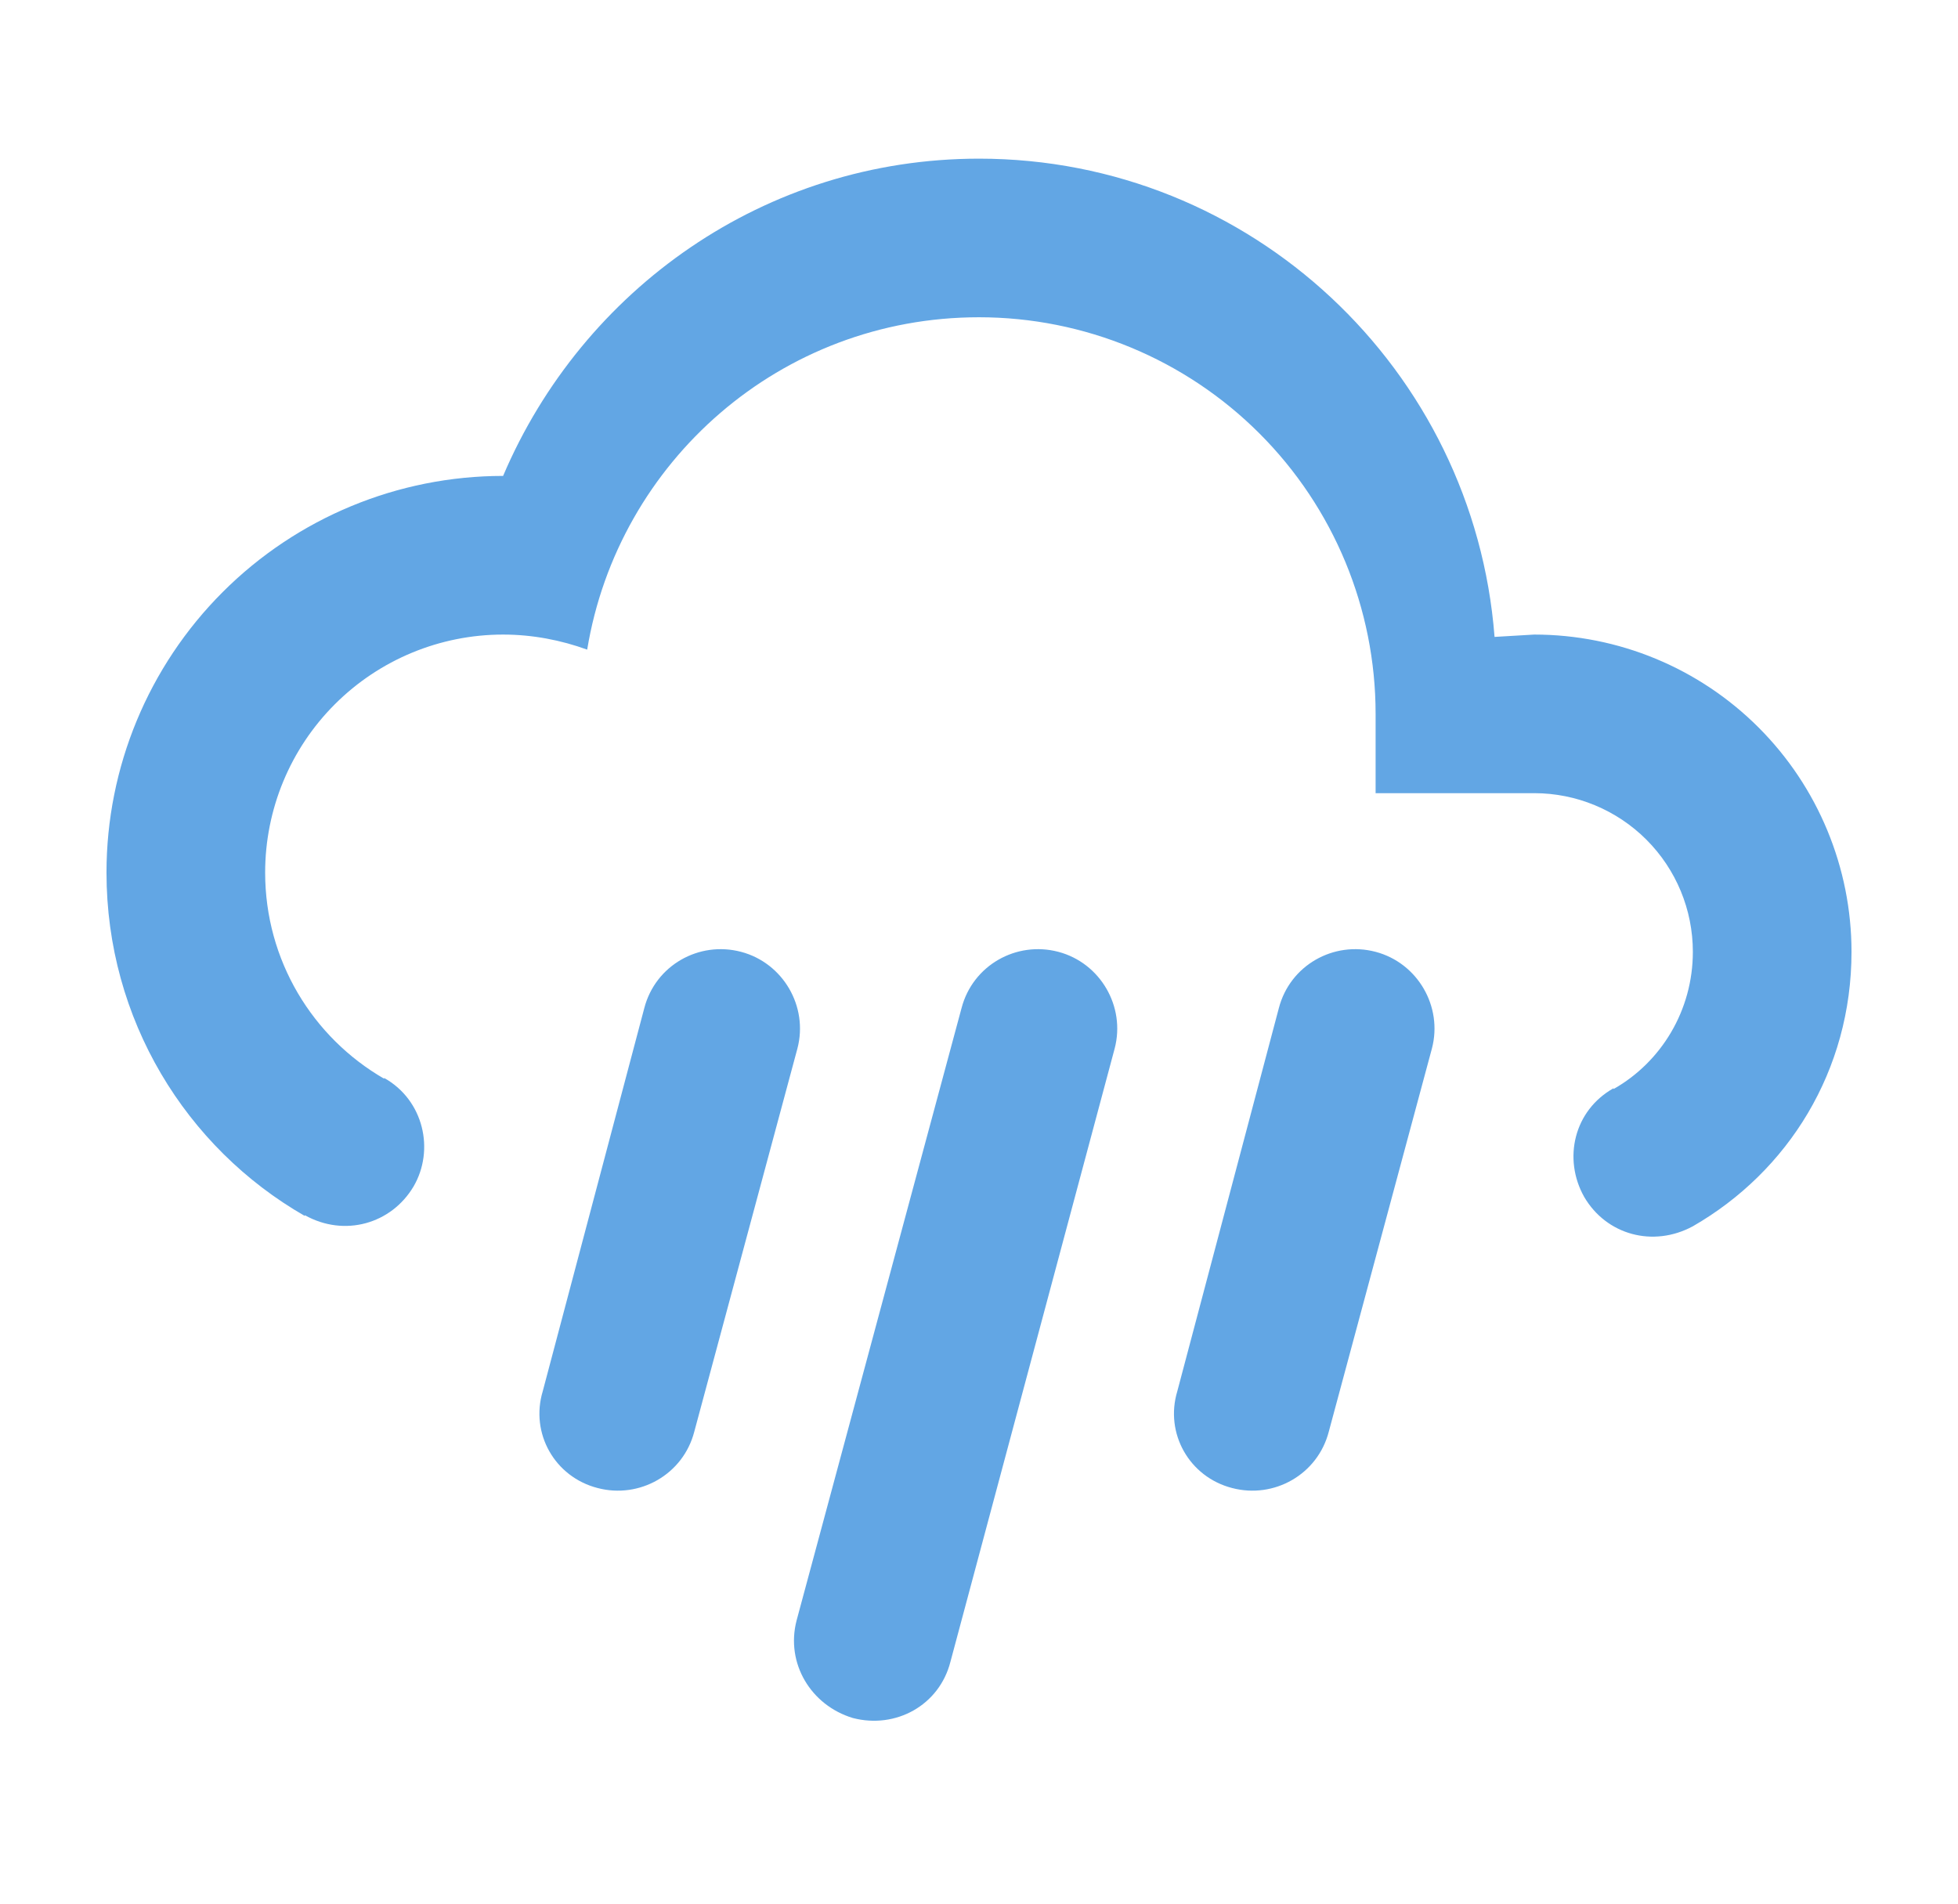 <svg width="36" height="35" viewBox="0 0 36 35" fill="none" xmlns="http://www.w3.org/2000/svg">
<path d="M13.625 17.5C14.398 17.704 14.865 18.506 14.661 19.279L12.765 26.323C12.561 27.11 11.758 27.562 10.986 27.358C10.198 27.154 9.746 26.352 9.979 25.579L11.846 18.535C12.05 17.748 12.852 17.296 13.625 17.5ZM19.459 17.5C20.231 17.704 20.698 18.506 20.494 19.279L17.475 30.552C17.271 31.354 16.469 31.792 15.681 31.587C14.909 31.354 14.442 30.581 14.646 29.794L17.679 18.535C17.884 17.748 18.686 17.296 19.459 17.5ZM25.292 17.5C26.065 17.704 26.531 18.506 26.327 19.279L24.431 26.323C24.227 27.11 23.425 27.562 22.652 27.358C21.865 27.154 21.413 26.352 21.646 25.579L23.513 18.535C23.717 17.748 24.519 17.296 25.292 17.5ZM25.292 14.583V13.125C25.292 11.191 24.524 9.336 23.156 7.969C21.789 6.602 19.934 5.833 18 5.833C14.354 5.833 11.365 8.487 10.796 11.944C10.315 11.769 9.79 11.667 9.25 11.667C8.09 11.667 6.977 12.128 6.157 12.948C5.336 13.768 4.875 14.881 4.875 16.042C4.875 17.66 5.75 19.075 7.063 19.833V19.819C7.792 20.227 7.996 21.146 7.602 21.817C7.194 22.502 6.333 22.75 5.604 22.342V22.356C3.417 21.102 1.958 18.74 1.958 16.042C1.958 14.108 2.727 12.253 4.094 10.886C5.462 9.518 7.316 8.75 9.25 8.75C10.709 5.323 14.063 2.917 18 2.917C23.002 2.917 27.1 6.796 27.479 11.71L28.209 11.667C29.756 11.667 31.239 12.281 32.333 13.375C33.427 14.469 34.042 15.953 34.042 17.5C34.042 19.688 32.875 21.54 31.125 22.546C30.396 22.94 29.536 22.706 29.127 22.006C28.733 21.306 28.938 20.417 29.667 20.008V20.023C30.542 19.527 31.125 18.579 31.125 17.5C31.125 16.726 30.818 15.985 30.271 15.438C29.724 14.891 28.982 14.583 28.209 14.583H25.292Z" fill="#62A6E4"/>
</svg>
